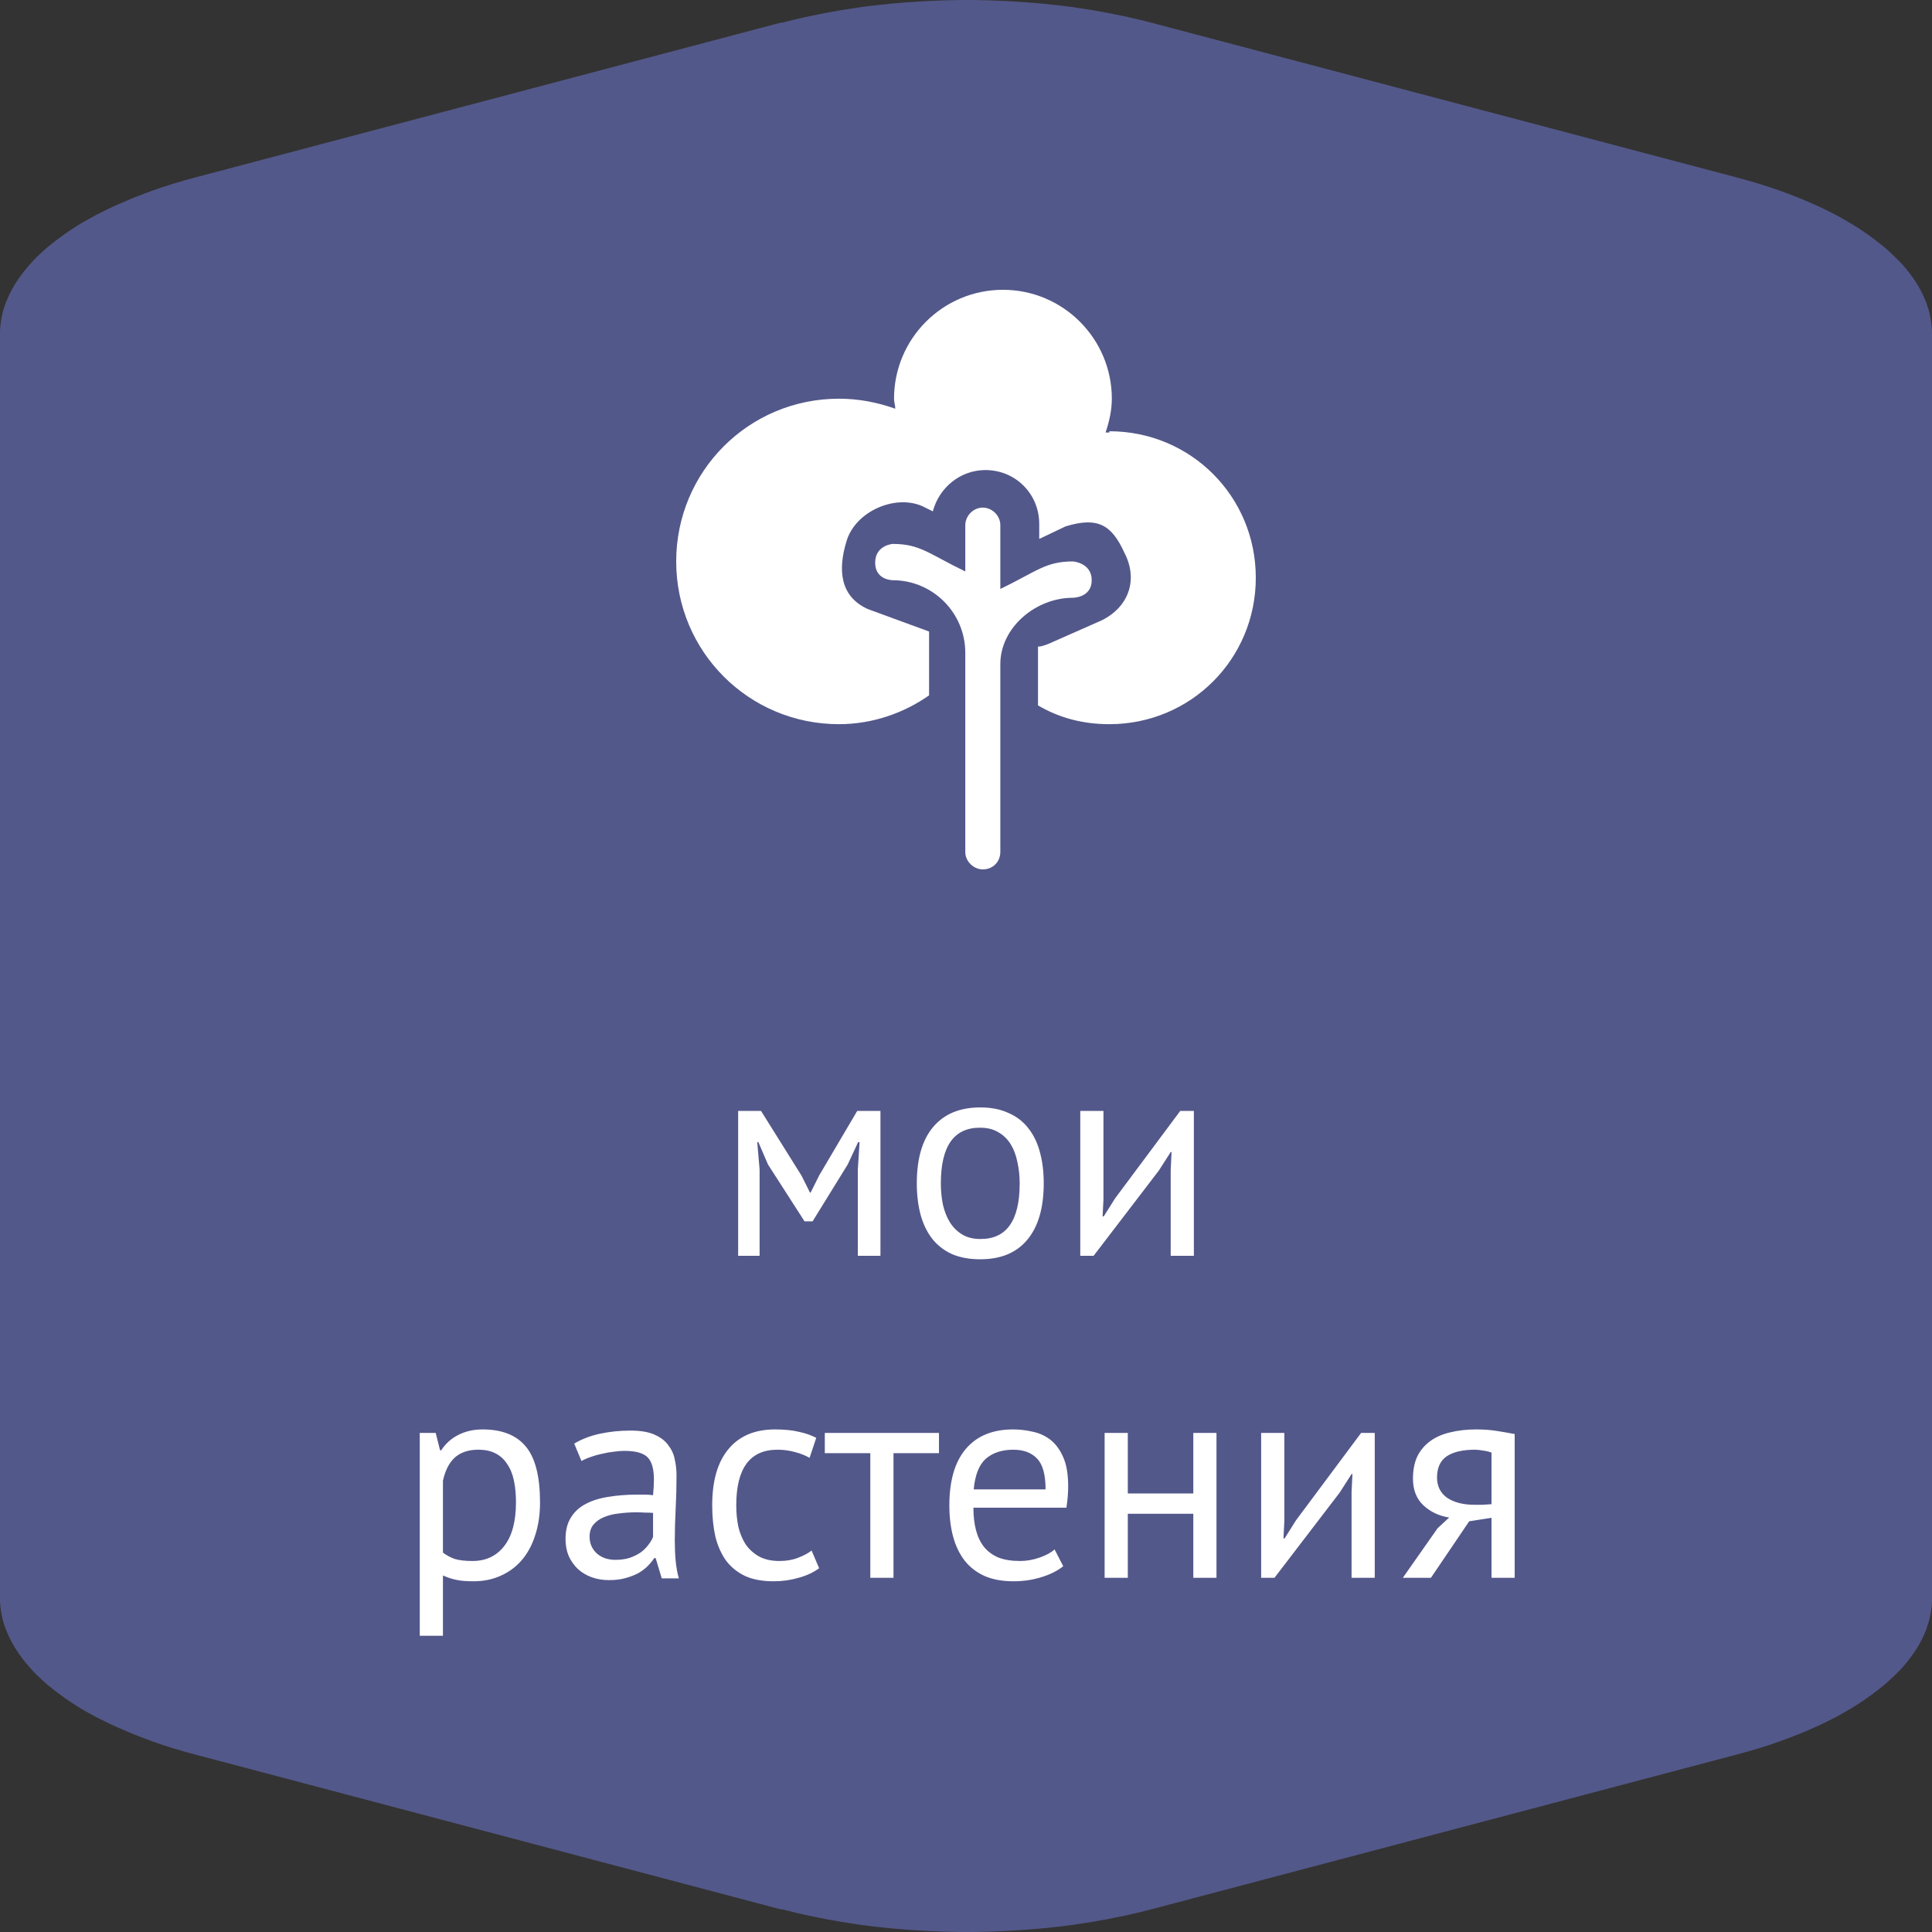 <svg width="60" height="60" viewBox="0 0 60 60" fill="none" xmlns="http://www.w3.org/2000/svg">
<rect x="0" y="0" width="60" height="60" fill="#333333" stroke="none"/>
<path fill-rule="evenodd" clip-rule="evenodd" d="M6.044 5.516L24.253 0.702L24.287 0.706L24.456 0.663L24.626 0.62L24.795 0.581L24.964 0.542L25.138 0.503L25.312 0.468L25.486 0.433L25.66 0.398L25.834 0.367L26.013 0.335L26.192 0.304L26.371 0.277L26.55 0.25L26.729 0.222L26.908 0.199L27.087 0.176L27.27 0.156L27.454 0.137L27.638 0.117L27.822 0.101L28.006 0.086L28.189 0.07L28.373 0.059L28.557 0.047L28.74 0.035L28.924 0.027L29.108 0.02L29.292 0.012L29.475 0.008L29.659 0.004L29.843 0H30.027H30.21L30.394 0.004L30.578 0.008L30.762 0.012L30.945 0.02L31.129 0.027L31.313 0.035L31.497 0.047L31.68 0.059L31.864 0.07L32.048 0.086L32.231 0.101L32.415 0.117L32.599 0.137L32.783 0.156L32.966 0.176L33.145 0.199L33.324 0.222L33.503 0.25L33.682 0.277L33.861 0.304L34.04 0.335L34.214 0.367L34.388 0.398L34.562 0.433L34.736 0.468L34.91 0.503L35.084 0.542L35.253 0.581L35.423 0.62L35.592 0.663L35.761 0.706L53.971 5.52C54.203 5.582 54.43 5.648 54.652 5.715C54.764 5.75 54.875 5.785 54.981 5.82L55.141 5.875C55.184 5.891 55.228 5.906 55.271 5.921C55.334 5.943 55.395 5.965 55.455 5.988L55.61 6.046C55.764 6.105 55.914 6.163 56.059 6.226L56.204 6.288L56.345 6.351L56.485 6.413L56.625 6.479L56.76 6.546L56.891 6.612L57.022 6.678L57.147 6.749L57.273 6.819L57.394 6.889L57.515 6.959L57.631 7.033C57.708 7.08 57.785 7.131 57.858 7.182L57.969 7.256L58.076 7.334L58.182 7.412L58.283 7.49L58.385 7.568L58.482 7.646L58.574 7.724L58.666 7.806L58.752 7.888L58.84 7.97L58.922 8.051L59.004 8.133L59.081 8.215L59.154 8.301L59.226 8.387L59.294 8.473L59.357 8.559L59.42 8.644L59.478 8.73L59.536 8.82L59.589 8.91L59.637 8.999L59.686 9.089L59.729 9.179L59.768 9.269L59.807 9.358L59.84 9.448L59.869 9.542L59.898 9.635L59.923 9.729L59.942 9.822L59.961 9.916L59.976 10.01L59.986 10.103L59.995 10.197L60 10.291V10.384V10.685V11.496V21.513V38.487V48.504V49.315V49.616V49.709L59.995 49.803L59.986 49.897L59.976 49.99L59.961 50.084L59.942 50.178L59.923 50.271L59.898 50.365L59.869 50.458L59.84 50.552L59.807 50.642L59.768 50.731L59.729 50.821L59.686 50.911L59.637 51.001L59.589 51.09L59.536 51.18L59.478 51.27L59.42 51.356L59.357 51.441L59.294 51.527L59.226 51.613L59.154 51.699L59.081 51.785L59.004 51.867L58.922 51.949L58.84 52.031L58.752 52.112L58.666 52.194L58.574 52.276L58.482 52.354L58.385 52.432L58.283 52.51L58.182 52.588L58.076 52.666L57.969 52.744L57.858 52.819C57.785 52.869 57.708 52.92 57.631 52.967L57.515 53.041L57.394 53.111L57.273 53.181L57.147 53.252L57.022 53.322L56.891 53.388L56.76 53.454L56.625 53.521L56.485 53.587L56.345 53.649L56.204 53.712L56.059 53.774C55.914 53.837 55.764 53.895 55.61 53.954L55.455 54.012C55.395 54.035 55.334 54.057 55.271 54.079C55.228 54.094 55.184 54.109 55.141 54.125L54.981 54.18C54.875 54.215 54.764 54.25 54.652 54.285C54.43 54.352 54.203 54.418 53.971 54.48L35.761 59.294L35.592 59.337L35.423 59.38L35.253 59.419L35.084 59.458L34.91 59.497L34.736 59.532L34.562 59.567L34.388 59.602L34.214 59.633L34.04 59.664L33.861 59.696L33.682 59.723L33.503 59.75L33.324 59.778L33.145 59.801L32.966 59.825L32.783 59.844L32.599 59.864L32.415 59.883L32.231 59.899L32.048 59.914L31.864 59.93L31.68 59.941L31.497 59.953L31.313 59.965L31.129 59.973L30.945 59.98L30.762 59.988L30.578 59.992L30.394 59.996L30.21 60H30.027H29.843L29.659 59.996L29.475 59.992L29.292 59.988L29.108 59.98L28.924 59.973L28.74 59.965L28.557 59.953L28.373 59.941L28.189 59.93L28.006 59.914L27.822 59.899L27.638 59.883L27.454 59.864L27.27 59.844L27.087 59.825L26.908 59.801L26.729 59.778L26.55 59.75L26.371 59.723L26.192 59.696L26.013 59.664L25.834 59.633L25.66 59.602L25.486 59.567L25.312 59.532L25.138 59.497L24.964 59.458L24.795 59.419L24.626 59.38L24.456 59.337L24.287 59.294L24.253 59.298L6.044 54.484C5.812 54.422 5.585 54.359 5.362 54.289L5.361 54.289C5.25 54.254 5.14 54.219 5.033 54.184L4.874 54.129C4.768 54.094 4.661 54.055 4.56 54.016L4.405 53.958L4.255 53.899L4.105 53.84L3.96 53.778L3.815 53.716L3.67 53.653L3.53 53.591L3.389 53.525L3.254 53.458L3.119 53.392L2.988 53.326L2.858 53.255L2.732 53.185L2.606 53.115L2.485 53.045L2.369 52.971L2.253 52.897L2.142 52.822L2.031 52.748L1.924 52.67L1.818 52.592L1.716 52.514L1.615 52.436L1.518 52.358L1.426 52.28L1.335 52.198L1.247 52.116L1.16 52.034L1.078 51.953L1.001 51.87L0.924 51.785L0.851 51.699L0.778 51.613L0.711 51.527L0.648 51.441L0.585 51.356L0.527 51.27L0.469 51.18L0.416 51.09L0.367 51.001L0.319 50.911L0.276 50.821L0.237 50.731L0.198 50.642L0.164 50.552L0.131 50.458L0.102 50.365L0.077 50.271L0.058 50.178L0.039 50.084L0.024 49.99L0.015 49.897L0.005 49.803L0 49.709V49.616V49.315V38.487V21.513V10.685V10.384V10.291L0.005 10.197L0.015 10.103L0.024 10.01L0.039 9.916L0.058 9.822L0.077 9.729L0.102 9.635L0.131 9.542L0.164 9.448L0.198 9.358L0.237 9.269L0.276 9.179L0.319 9.089L0.367 8.999L0.416 8.91L0.469 8.82L0.527 8.73L0.585 8.644L0.648 8.559L0.711 8.473L0.778 8.387L0.851 8.301L0.924 8.215L1.001 8.129L1.078 8.048L1.16 7.966L1.247 7.884L1.335 7.802L1.426 7.72L1.518 7.642L1.615 7.564L1.716 7.486L1.818 7.408L1.924 7.33L2.031 7.252L2.142 7.178L2.253 7.104L2.369 7.029L2.485 6.955L2.606 6.885L2.732 6.815L2.858 6.745L2.988 6.674L3.119 6.608L3.254 6.542L3.389 6.475L3.53 6.409L3.67 6.347L3.815 6.284L3.96 6.222L4.105 6.16L4.255 6.101L4.405 6.042L4.56 5.984C4.661 5.945 4.768 5.906 4.874 5.871L5.033 5.816C5.14 5.781 5.251 5.746 5.362 5.711C5.585 5.641 5.812 5.578 6.044 5.516Z" fill="#53588A"/>
<path d="M26.64 36.327L26.695 35.472H26.649L26.326 36.165L25.236 37.929H24.985L23.851 36.165L23.553 35.472H23.517L23.59 36.318V39H22.924V34.5H23.634L24.895 36.516L25.155 37.038H25.174L25.444 36.498L26.622 34.5H27.343V39H26.64V36.327ZM28.472 36.75C28.472 35.988 28.64 35.406 28.976 35.004C29.318 34.596 29.807 34.392 30.443 34.392C30.779 34.392 31.07 34.449 31.316 34.563C31.568 34.671 31.775 34.83 31.937 35.04C32.099 35.244 32.219 35.493 32.297 35.787C32.375 36.075 32.414 36.396 32.414 36.75C32.414 37.512 32.243 38.097 31.901 38.505C31.565 38.907 31.079 39.108 30.443 39.108C30.107 39.108 29.813 39.054 29.561 38.946C29.315 38.832 29.111 38.673 28.949 38.469C28.787 38.259 28.667 38.01 28.589 37.722C28.511 37.428 28.472 37.104 28.472 36.75ZM29.219 36.75C29.219 36.978 29.24 37.197 29.282 37.407C29.33 37.617 29.402 37.8 29.498 37.956C29.594 38.112 29.72 38.238 29.876 38.334C30.032 38.43 30.221 38.478 30.443 38.478C31.259 38.484 31.667 37.908 31.667 36.75C31.667 36.516 31.643 36.294 31.595 36.084C31.553 35.874 31.484 35.691 31.388 35.535C31.292 35.379 31.166 35.256 31.01 35.166C30.854 35.07 30.665 35.022 30.443 35.022C29.627 35.016 29.219 35.592 29.219 36.75ZM36.357 36.336L36.384 35.778H36.357L35.988 36.354L33.963 39H33.549V34.5H34.269V37.245L34.242 37.776H34.278L34.629 37.218L36.654 34.5H37.077V39H36.357V36.336ZM13.036 44.5H13.531L13.666 45.04H13.702C13.84 44.83 14.017 44.671 14.233 44.563C14.455 44.449 14.707 44.392 14.989 44.392C15.589 44.392 16.036 44.569 16.33 44.923C16.624 45.277 16.771 45.856 16.771 46.66C16.771 47.038 16.72 47.38 16.618 47.686C16.522 47.986 16.384 48.241 16.204 48.451C16.024 48.661 15.805 48.823 15.547 48.937C15.295 49.051 15.013 49.108 14.701 49.108C14.479 49.108 14.302 49.093 14.17 49.063C14.044 49.039 13.906 48.994 13.756 48.928V50.8H13.036V44.5ZM14.854 45.022C14.548 45.022 14.305 45.103 14.125 45.265C13.951 45.421 13.828 45.661 13.756 45.985V48.217C13.864 48.301 13.987 48.367 14.125 48.415C14.263 48.457 14.446 48.478 14.674 48.478C15.088 48.478 15.415 48.325 15.655 48.019C15.901 47.707 16.024 47.251 16.024 46.651C16.024 46.405 16.003 46.183 15.961 45.985C15.919 45.781 15.85 45.61 15.754 45.472C15.664 45.328 15.544 45.217 15.394 45.139C15.25 45.061 15.07 45.022 14.854 45.022ZM17.833 44.833C18.061 44.695 18.325 44.593 18.625 44.527C18.931 44.461 19.249 44.428 19.579 44.428C19.891 44.428 20.14 44.47 20.326 44.554C20.518 44.638 20.662 44.749 20.758 44.887C20.86 45.019 20.926 45.166 20.956 45.328C20.992 45.49 21.01 45.652 21.01 45.814C21.01 46.174 21.001 46.525 20.983 46.867C20.965 47.209 20.956 47.533 20.956 47.839C20.956 48.061 20.965 48.271 20.983 48.469C21.001 48.667 21.034 48.85 21.082 49.018H20.551L20.362 48.388H20.317C20.263 48.472 20.194 48.556 20.11 48.64C20.032 48.718 19.936 48.79 19.822 48.856C19.708 48.916 19.576 48.967 19.426 49.009C19.276 49.051 19.105 49.072 18.913 49.072C18.721 49.072 18.541 49.042 18.373 48.982C18.211 48.922 18.07 48.838 17.95 48.73C17.83 48.616 17.734 48.481 17.662 48.325C17.596 48.169 17.563 47.992 17.563 47.794C17.563 47.53 17.617 47.311 17.725 47.137C17.833 46.957 17.983 46.816 18.175 46.714C18.373 46.606 18.607 46.531 18.877 46.489C19.153 46.441 19.456 46.417 19.786 46.417C19.87 46.417 19.951 46.417 20.029 46.417C20.113 46.417 20.197 46.423 20.281 46.435C20.299 46.255 20.308 46.093 20.308 45.949C20.308 45.619 20.242 45.388 20.11 45.256C19.978 45.124 19.738 45.058 19.39 45.058C19.288 45.058 19.177 45.067 19.057 45.085C18.943 45.097 18.823 45.118 18.697 45.148C18.577 45.172 18.46 45.205 18.346 45.247C18.238 45.283 18.142 45.325 18.058 45.373L17.833 44.833ZM19.111 48.442C19.279 48.442 19.429 48.421 19.561 48.379C19.693 48.331 19.807 48.274 19.903 48.208C19.999 48.136 20.077 48.058 20.137 47.974C20.203 47.89 20.251 47.809 20.281 47.731V46.984C20.197 46.978 20.11 46.975 20.02 46.975C19.936 46.969 19.852 46.966 19.768 46.966C19.582 46.966 19.399 46.978 19.219 47.002C19.045 47.02 18.889 47.059 18.751 47.119C18.619 47.173 18.511 47.251 18.427 47.353C18.349 47.449 18.31 47.572 18.31 47.722C18.31 47.932 18.385 48.106 18.535 48.244C18.685 48.376 18.877 48.442 19.111 48.442ZM25.439 48.703C25.259 48.835 25.046 48.934 24.8 49C24.554 49.072 24.296 49.108 24.026 49.108C23.678 49.108 23.384 49.054 23.144 48.946C22.904 48.832 22.706 48.673 22.55 48.469C22.4 48.259 22.289 48.01 22.217 47.722C22.151 47.428 22.118 47.104 22.118 46.75C22.118 45.988 22.286 45.406 22.622 45.004C22.958 44.596 23.441 44.392 24.071 44.392C24.359 44.392 24.602 44.416 24.8 44.464C25.004 44.506 25.187 44.569 25.349 44.653L25.142 45.274C25.004 45.196 24.851 45.136 24.683 45.094C24.515 45.046 24.335 45.022 24.143 45.022C23.291 45.022 22.865 45.598 22.865 46.75C22.865 46.978 22.886 47.197 22.928 47.407C22.976 47.611 23.051 47.794 23.153 47.956C23.261 48.112 23.399 48.238 23.567 48.334C23.741 48.43 23.954 48.478 24.206 48.478C24.422 48.478 24.614 48.445 24.782 48.379C24.956 48.313 25.097 48.238 25.205 48.154L25.439 48.703ZM29.161 45.13H27.748V49H27.028V45.13H25.615V44.5H29.161V45.13ZM33.02 48.64C32.84 48.784 32.612 48.898 32.336 48.982C32.066 49.066 31.778 49.108 31.472 49.108C31.13 49.108 30.833 49.054 30.581 48.946C30.329 48.832 30.122 48.673 29.96 48.469C29.798 48.259 29.678 48.01 29.6 47.722C29.522 47.434 29.483 47.11 29.483 46.75C29.483 45.982 29.654 45.397 29.996 44.995C30.338 44.593 30.827 44.392 31.463 44.392C31.667 44.392 31.871 44.416 32.075 44.464C32.279 44.506 32.462 44.59 32.624 44.716C32.786 44.842 32.918 45.022 33.02 45.256C33.122 45.484 33.173 45.787 33.173 46.165C33.173 46.363 33.155 46.582 33.119 46.822H30.23C30.23 47.086 30.257 47.32 30.311 47.524C30.365 47.728 30.449 47.902 30.563 48.046C30.677 48.184 30.824 48.292 31.004 48.37C31.19 48.442 31.415 48.478 31.679 48.478C31.883 48.478 32.087 48.442 32.291 48.37C32.495 48.298 32.648 48.214 32.75 48.118L33.02 48.64ZM31.472 45.022C31.118 45.022 30.833 45.115 30.617 45.301C30.407 45.487 30.281 45.805 30.239 46.255H32.471C32.471 45.799 32.384 45.481 32.21 45.301C32.036 45.115 31.79 45.022 31.472 45.022ZM37.059 47.011H35.025V49H34.305V44.5H35.025V46.381H37.059V44.5H37.779V49H37.059V47.011ZM41.974 46.336L42.001 45.778H41.974L41.605 46.354L39.58 49H39.166V44.5H39.886V47.245L39.859 47.776H39.895L40.246 47.218L42.271 44.5H42.694V49H41.974V46.336ZM46.32 47.137L45.627 47.245L44.439 49H43.566L44.646 47.461L45.006 47.128C44.694 47.08 44.427 46.954 44.205 46.75C43.989 46.546 43.881 46.27 43.881 45.922C43.881 45.652 43.926 45.421 44.016 45.229C44.112 45.037 44.247 44.878 44.421 44.752C44.595 44.626 44.802 44.536 45.042 44.482C45.282 44.422 45.552 44.392 45.852 44.392C46.074 44.392 46.281 44.407 46.473 44.437C46.665 44.467 46.854 44.5 47.04 44.536V49H46.32V47.137ZM46.32 45.112C46.242 45.082 46.155 45.061 46.059 45.049C45.963 45.031 45.879 45.022 45.807 45.022C45.423 45.022 45.129 45.091 44.925 45.229C44.727 45.367 44.628 45.586 44.628 45.886C44.628 46.156 44.733 46.366 44.943 46.516C45.159 46.66 45.441 46.732 45.789 46.732C45.795 46.732 45.804 46.732 45.816 46.732C45.828 46.732 45.852 46.732 45.888 46.732C45.924 46.732 45.975 46.732 46.041 46.732C46.107 46.726 46.2 46.72 46.32 46.714V45.112Z" fill="white"/>
<path d="M33.904 18.019C33.904 17.475 33.321 17.436 33.321 17.436C32.466 17.436 32.194 17.747 31.066 18.291V16.309C31.066 15.998 30.794 15.764 30.522 15.764C30.211 15.764 29.978 16.037 29.978 16.309V17.747C28.85 17.203 28.578 16.892 27.723 16.892C27.723 16.892 27.179 16.931 27.179 17.475C27.179 18.019 27.723 18.019 27.723 18.019C28.967 18.019 29.978 19.03 29.978 20.274V20.546C29.978 20.663 29.978 20.274 29.978 21.402V26.456C29.978 26.767 30.25 27 30.522 27C30.833 27 31.066 26.767 31.066 26.456V20.624C31.066 19.497 32.155 18.564 33.321 18.564C33.321 18.564 33.904 18.564 33.904 18.019Z" fill="white"/>
<path d="M34.452 13.432C34.413 13.432 34.374 13.432 34.335 13.432C34.452 13.082 34.529 12.732 34.529 12.382C34.529 10.516 33.013 9 31.147 9C29.281 9 27.765 10.516 27.765 12.382C27.765 12.499 27.803 12.577 27.803 12.693C27.259 12.499 26.676 12.382 26.054 12.382C23.255 12.382 21 14.637 21 17.436C21 20.235 23.255 22.49 26.054 22.49C27.104 22.49 28.076 22.14 28.853 21.596V19.613L26.948 18.914C26.093 18.525 26.015 17.709 26.287 16.814C26.559 15.881 27.803 15.337 28.659 15.726L28.97 15.881C29.164 15.143 29.825 14.598 30.603 14.598C31.536 14.598 32.274 15.337 32.274 16.27V16.737L33.091 16.348C34.102 16.037 34.529 16.309 34.918 17.164C35.346 17.981 35.074 18.836 34.218 19.264L32.547 20.002C32.43 20.041 32.352 20.08 32.236 20.08V21.907C32.896 22.296 33.635 22.49 34.452 22.49C36.978 22.49 39 20.469 39 17.942C39 15.415 36.978 13.393 34.452 13.393V13.432Z" fill="white"/>
</svg>
